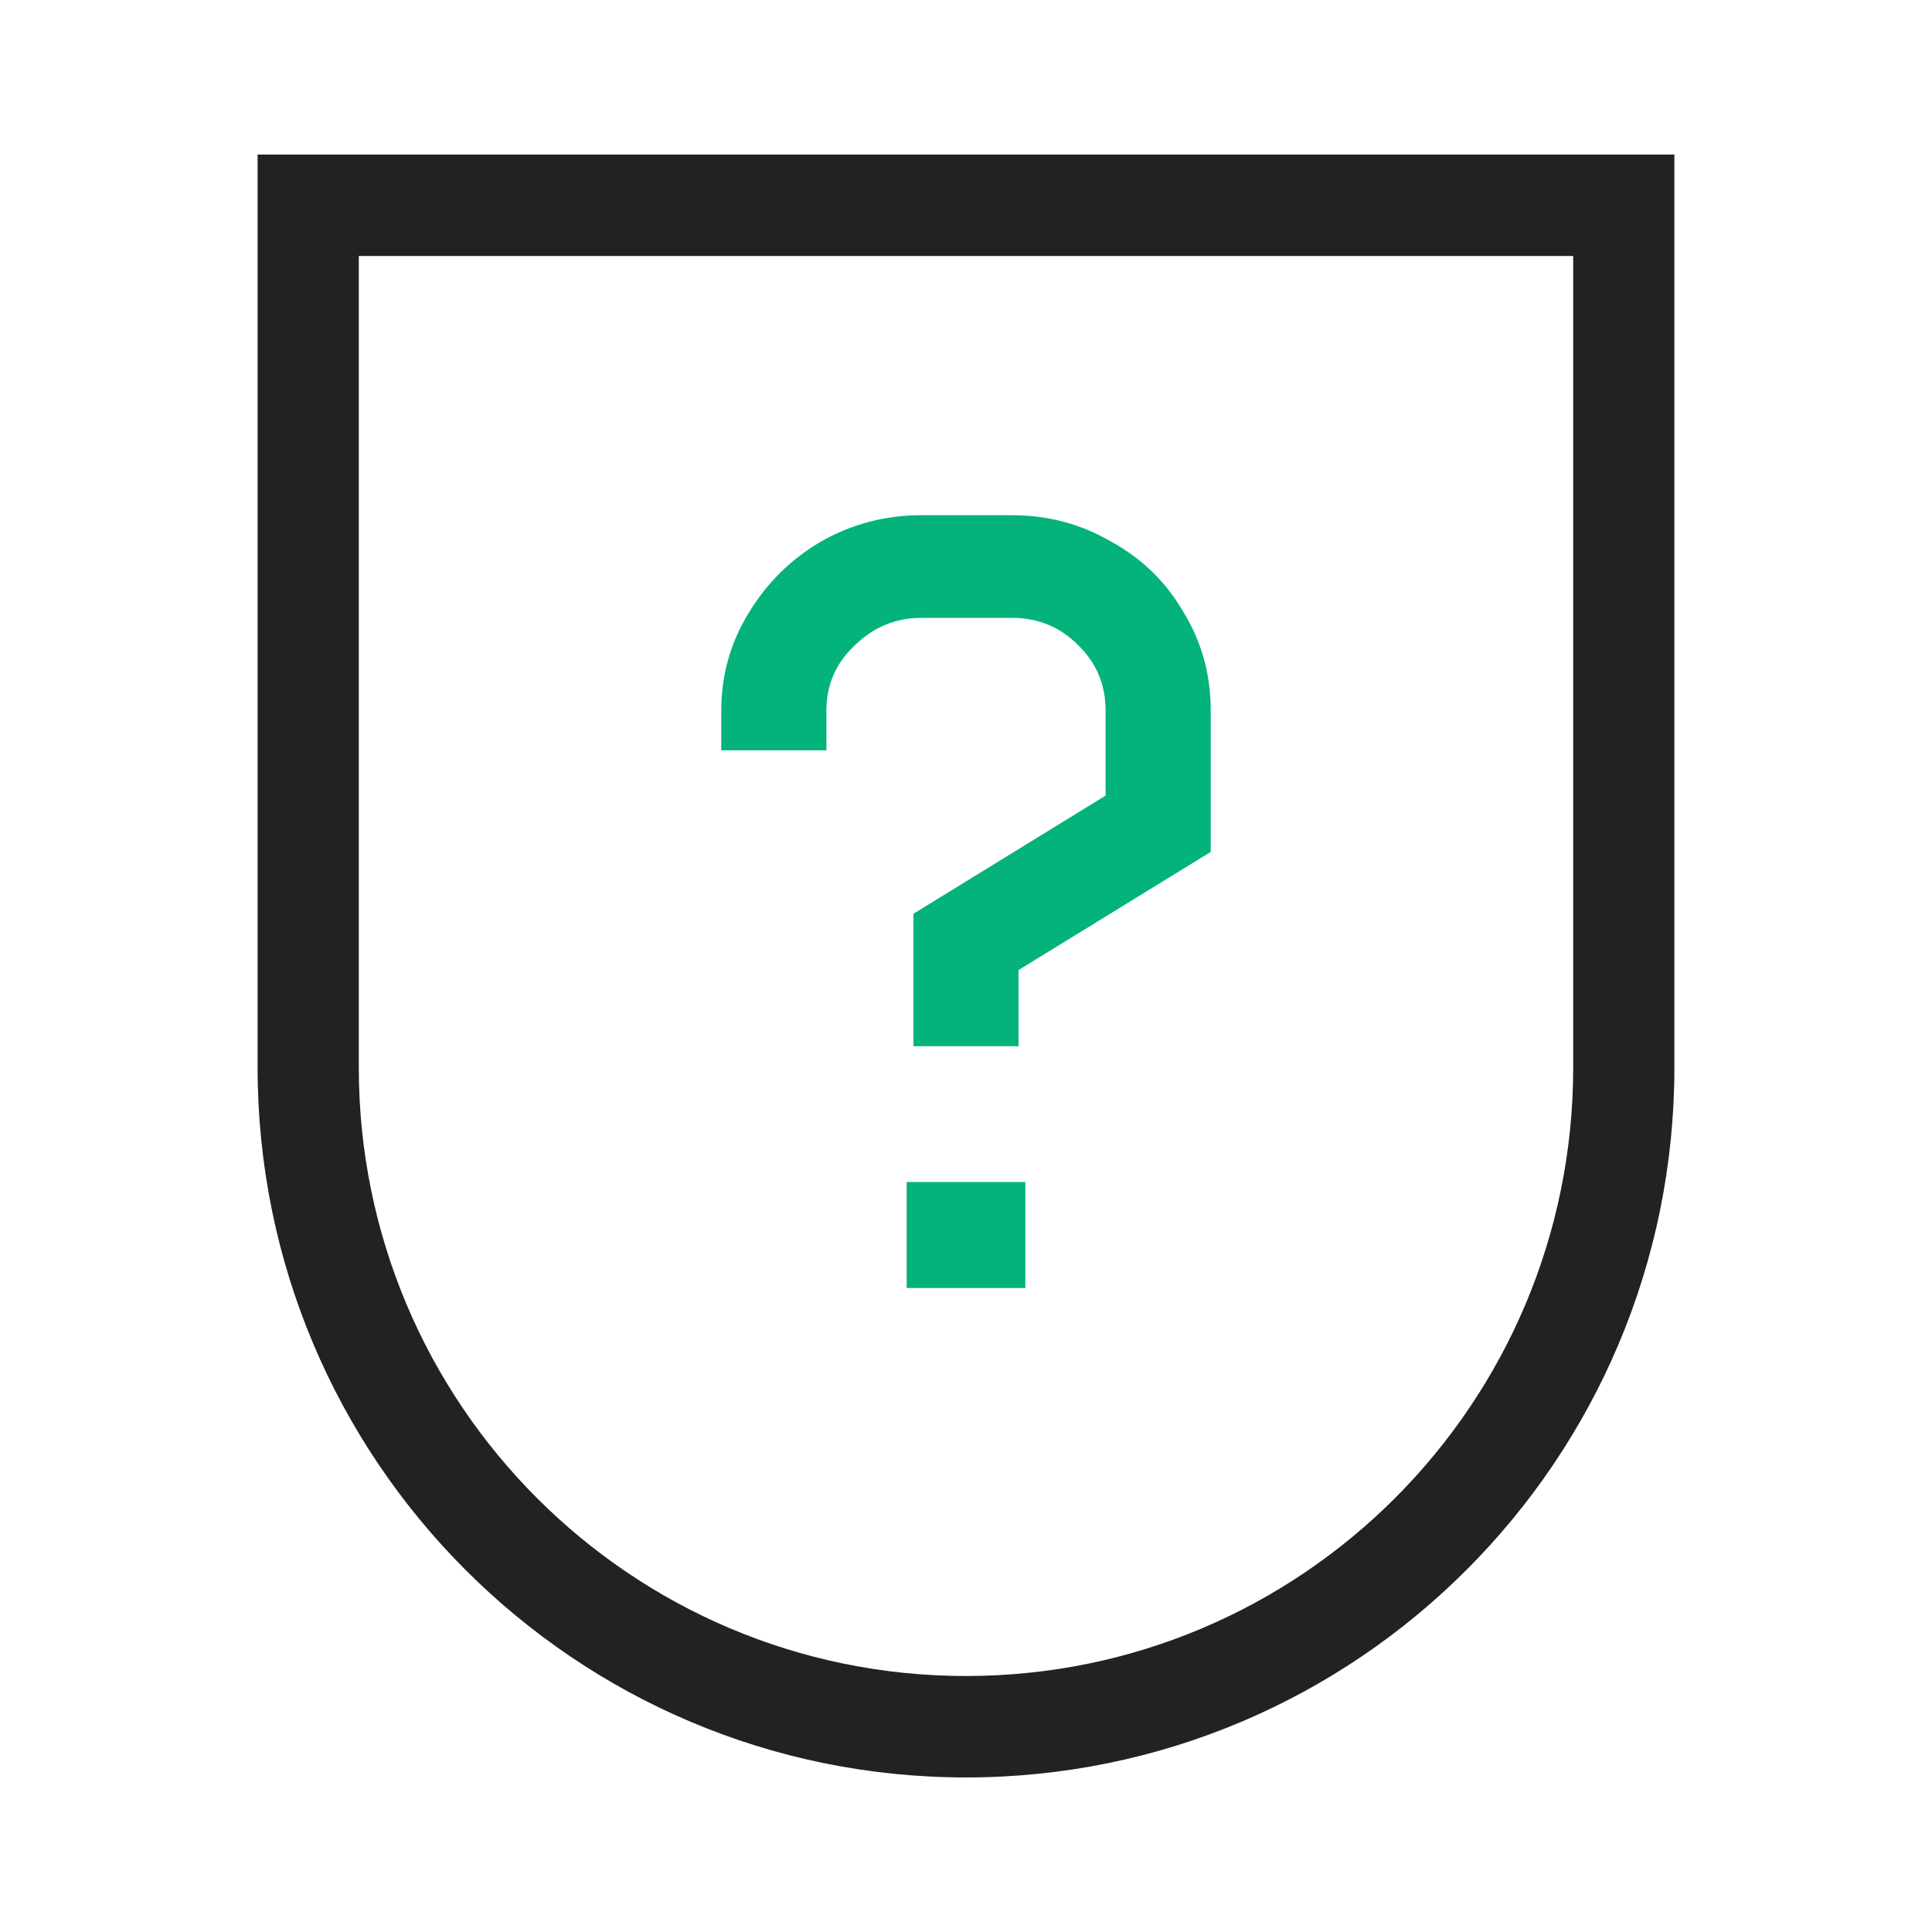 <svg width="150" height="150" viewBox="0 0 150 150" fill="none" xmlns="http://www.w3.org/2000/svg">
<rect width="150" height="150" fill="white"/>
<path fill-rule="evenodd" clip-rule="evenodd" d="M122.143 19.875H27.857V82.875C27.857 108.97 48.964 130.125 75 130.125C101.036 130.125 122.143 108.97 122.143 82.875V19.875ZM20 12V82.875C20 113.32 44.624 138 75 138C105.376 138 130 113.32 130 82.875V12H20Z" fill="#222222"/>
<path d="M70.919 70.943L85.838 61.771V55.171C85.838 53.171 85.136 51.486 83.732 50.114C82.328 48.686 80.602 47.971 78.554 47.971H71.534C69.544 47.971 67.818 48.686 66.356 50.114C64.893 51.486 64.162 53.171 64.162 55.171V58.257H56V55.171C56 52.429 56.702 49.914 58.106 47.629C59.51 45.286 61.383 43.429 63.723 42.057C66.122 40.686 68.725 40 71.534 40H78.554C81.363 40 83.937 40.686 86.277 42.057C88.676 43.371 90.548 45.2 91.894 47.543C93.298 49.829 94 52.371 94 55.171V66.143L79.081 75.314V81.229H70.919V70.943ZM70.393 91.771H79.607V100H70.393V91.771Z" fill="#03B37B"/>
</svg>
